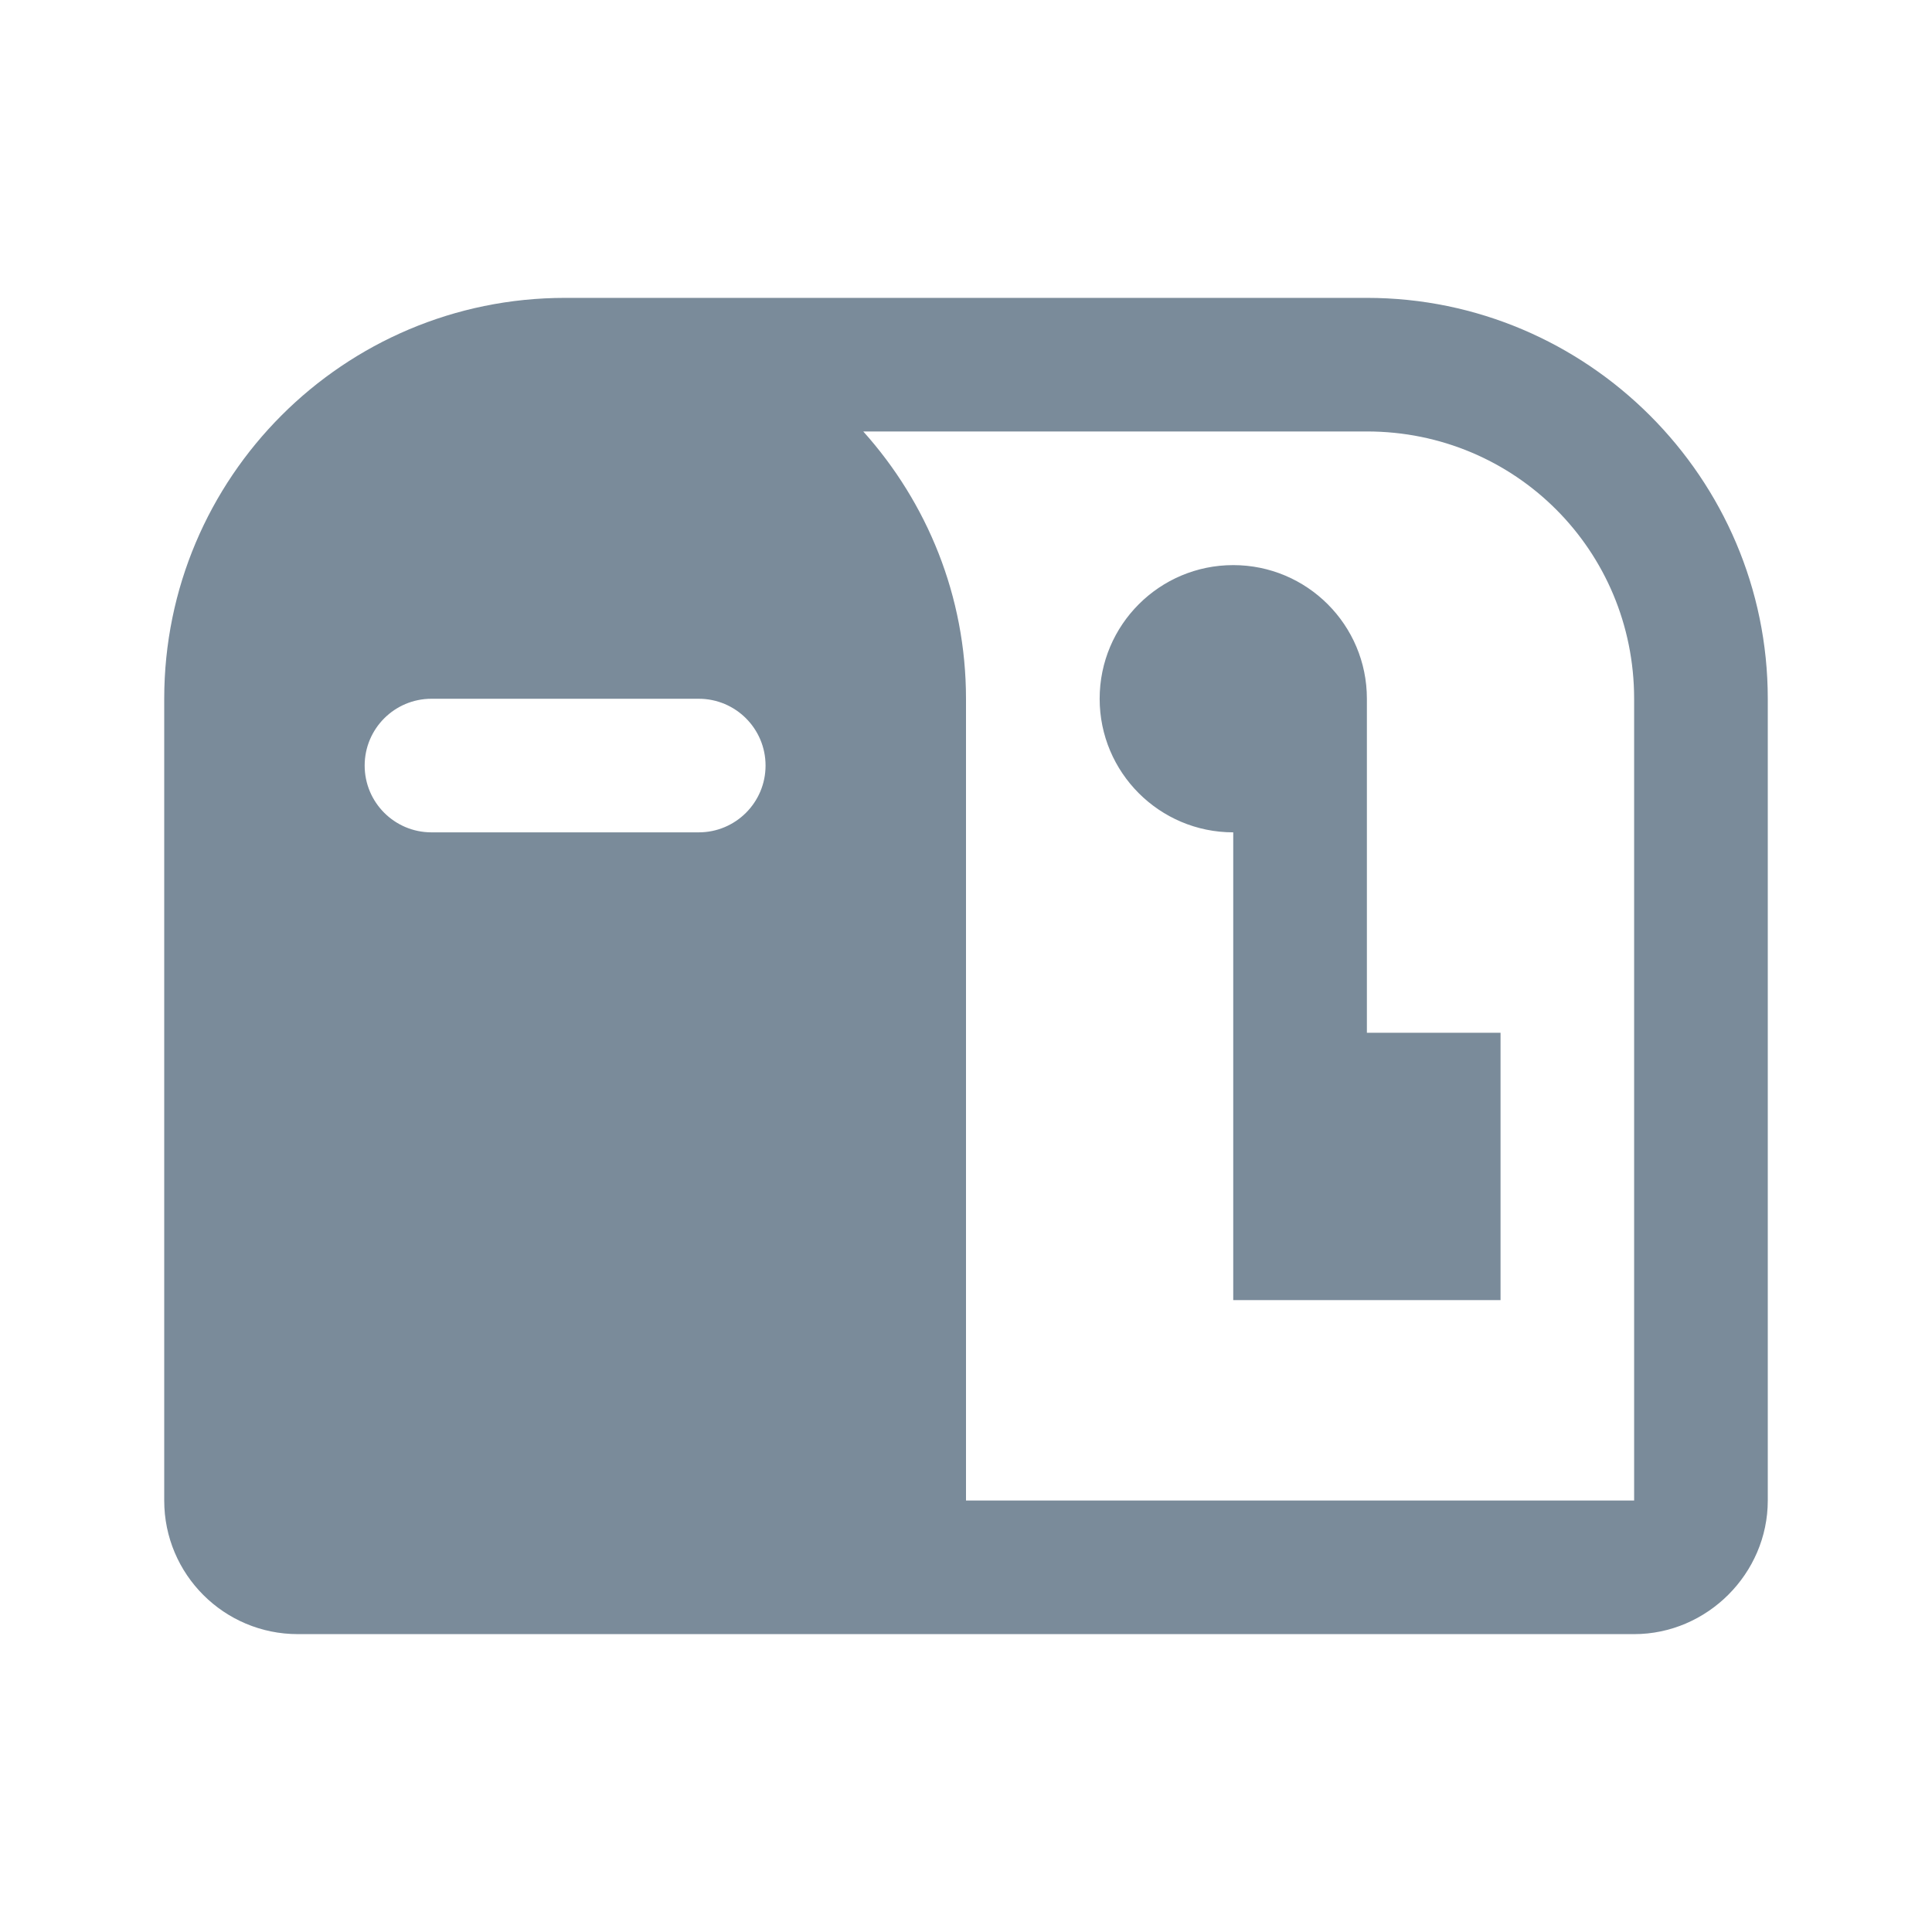 <svg width="28" height="28" viewBox="0 0 28 28" fill="none" xmlns="http://www.w3.org/2000/svg">
<g clip-path="url(#clip0_10_96)">
<path d="M8.19 4.317C4.981 4.317 2.38 6.918 2.38 10.127V21.747C2.38 22.817 3.247 23.683 4.317 23.683H8.19H14H23.683C24.742 23.683 25.62 22.805 25.62 21.747V10.127C25.62 6.93 23.007 4.317 19.81 4.317H8.19ZM12.511 6.253H19.81C21.96 6.253 23.683 7.977 23.683 10.127V21.747H14V10.127C14 8.636 13.434 7.282 12.511 6.253ZM17.873 8.19C16.804 8.19 15.937 9.057 15.937 10.127C15.937 11.196 16.804 12.063 17.873 12.063V18.842H19.81H21.747V14.968H19.81V10.127C19.81 9.057 18.943 8.19 17.873 8.19ZM6.253 10.127H10.127C10.661 10.127 11.095 10.56 11.095 11.095C11.095 11.63 10.661 12.063 10.127 12.063H6.253C5.719 12.063 5.285 11.63 5.285 11.095C5.285 10.56 5.719 10.127 6.253 10.127Z" fill="#7A8B9A"/>
</g>
<defs>
<clipPath id="clip0_10_96">
<rect width="28" height="28" fill="white"/>
</clipPath>
</defs>
</svg>
